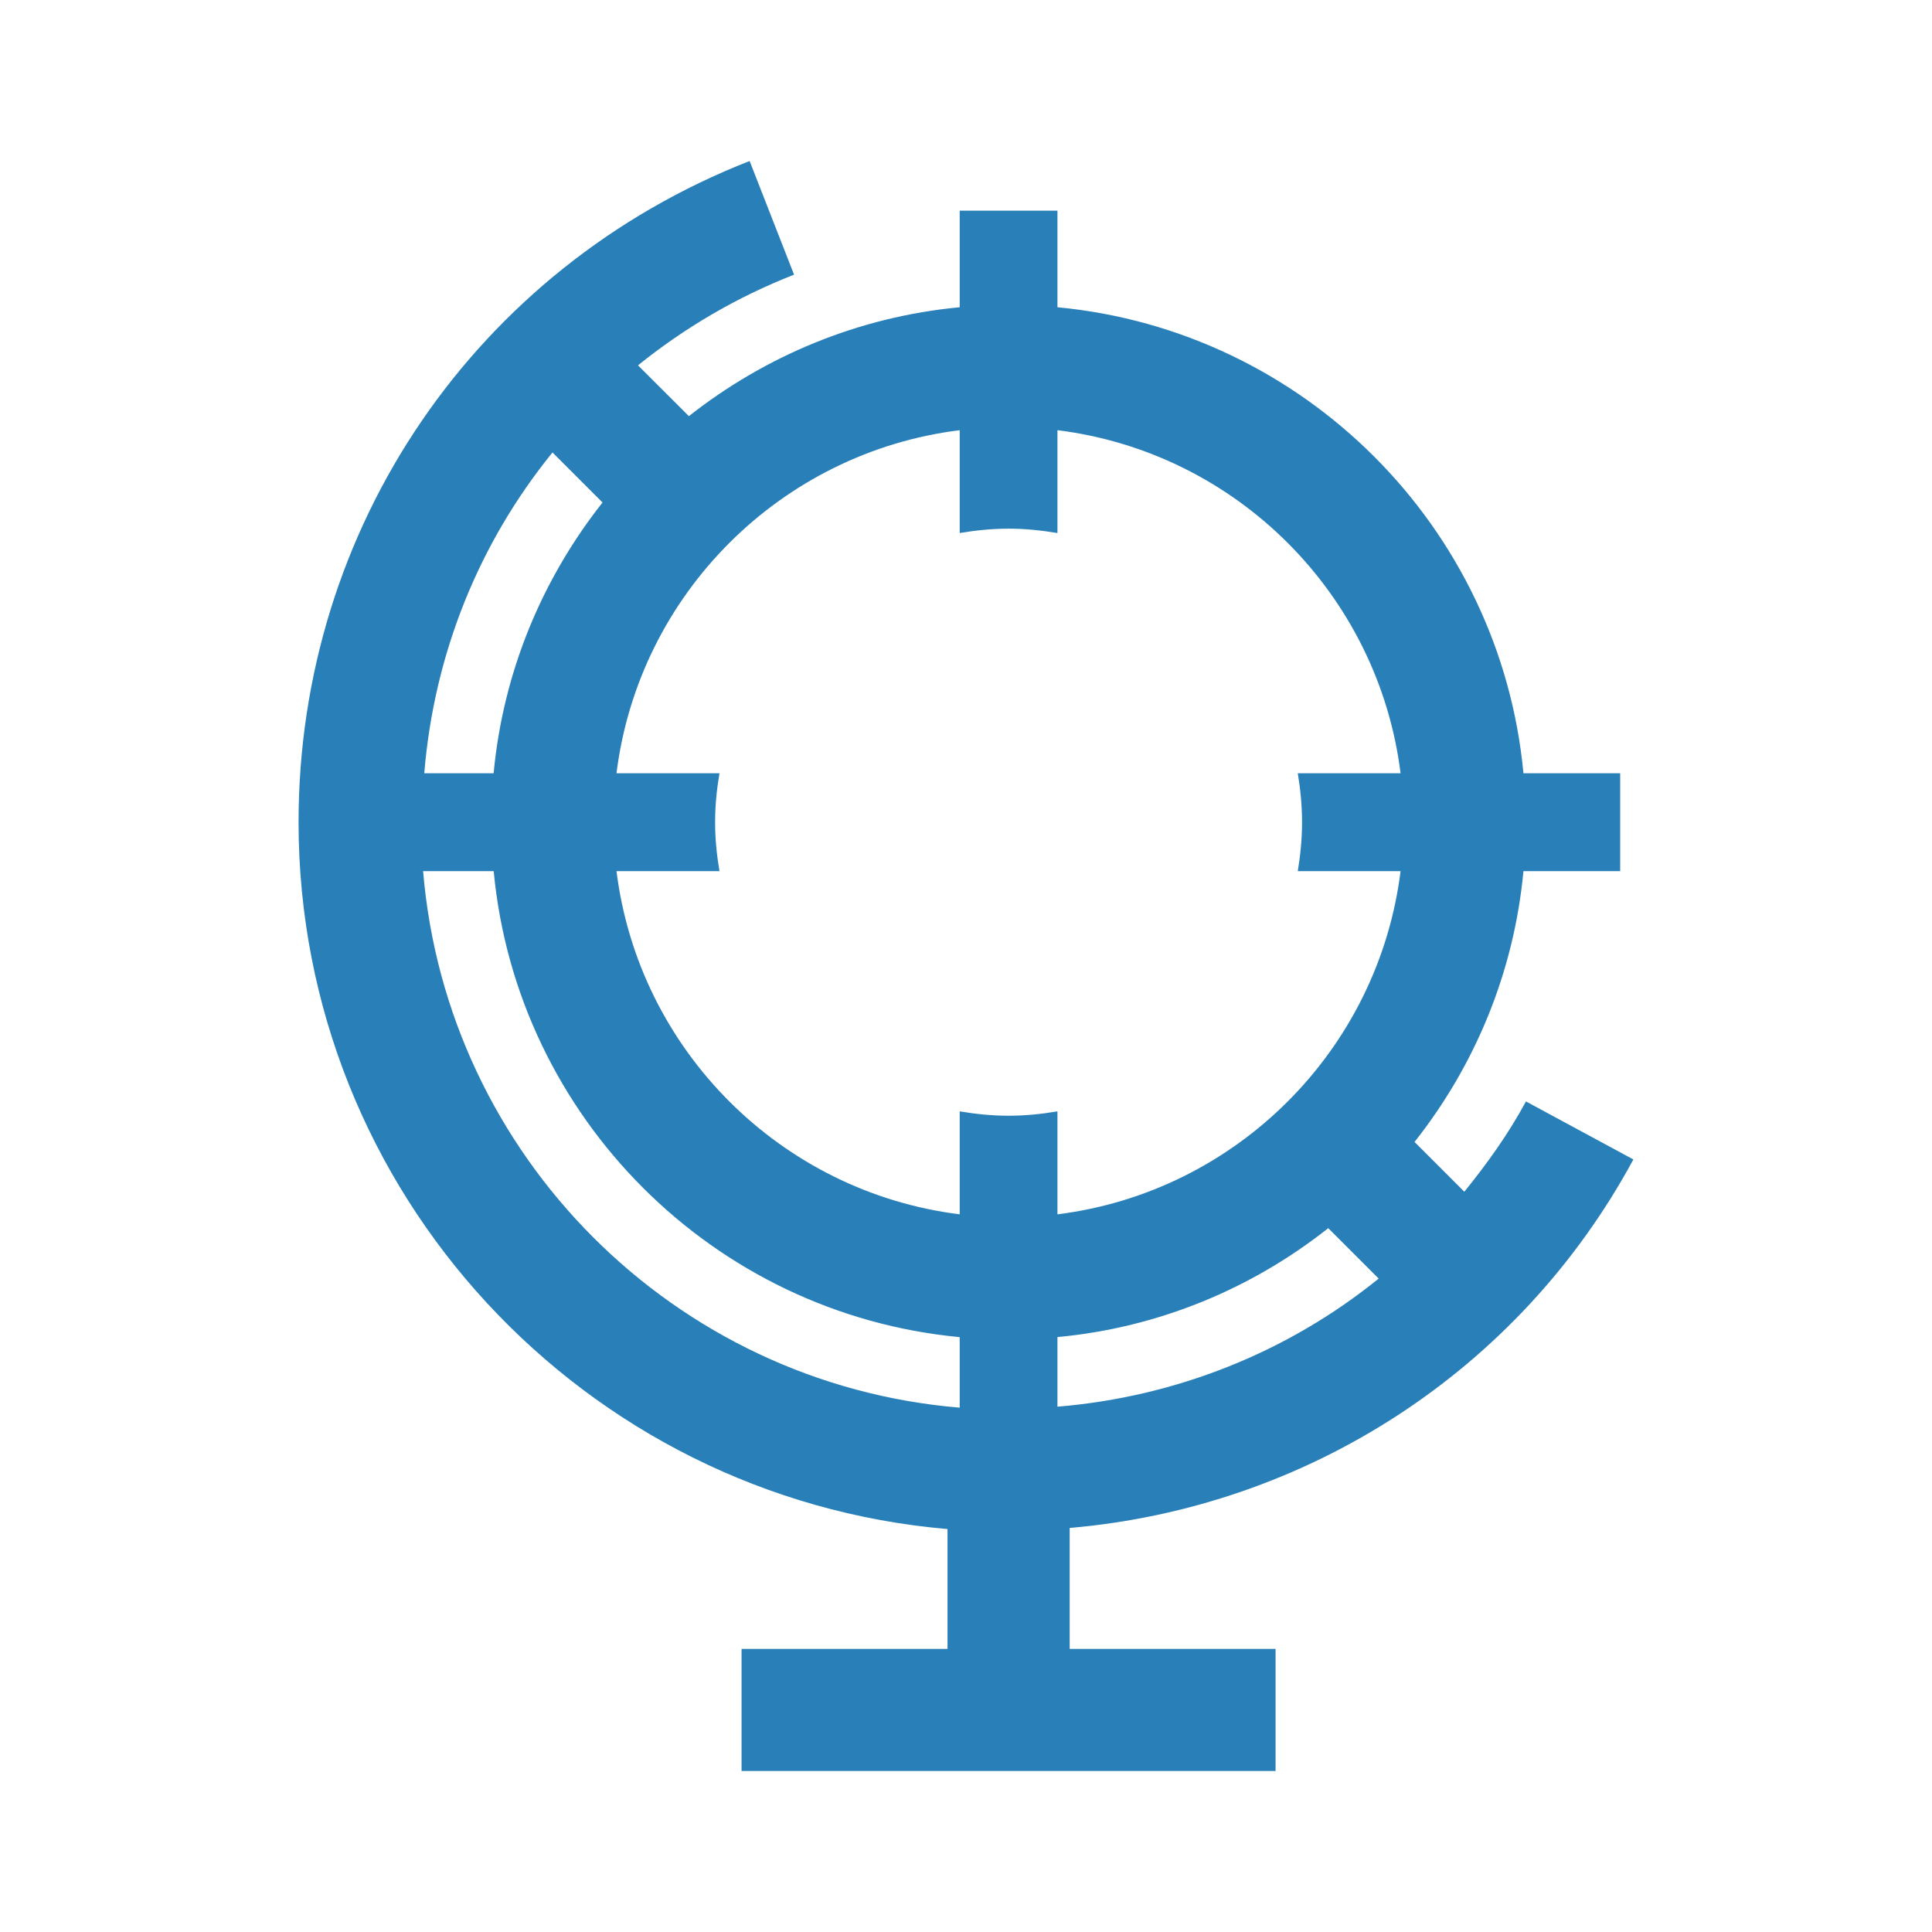 <?xml version="1.0" encoding="UTF-8" standalone="no"?>
<!-- Generator: Adobe Illustrator 15.0.2, SVG Export Plug-In  -->

<svg
   xmlns:dc="http://purl.org/dc/elements/1.1/"
   xmlns:cc="http://creativecommons.org/ns#"
   xmlns:rdf="http://www.w3.org/1999/02/22-rdf-syntax-ns#"
   xmlns:svg="http://www.w3.org/2000/svg"
   xmlns="http://www.w3.org/2000/svg"
   xmlns:sodipodi="http://sodipodi.sourceforge.net/DTD/sodipodi-0.dtd"
   xmlns:inkscape="http://www.inkscape.org/namespaces/inkscape"
   version="1.1"
   x="0px"
   y="0px"
   width="30px"
   height="30px"
   viewBox="-4.636 -2.5 30 30"
   overflow="visible"
   enable-background="new -4.636 -2.5 30 30"
   xml:space="preserve"
   id="svg3047"
   inkscape:version="0.48.4 r9939"
   sodipodi:docname="Coordination-system.svg"><sodipodi:namedview
     pagecolor="#ffffff"
     bordercolor="#666666"
     borderopacity="1"
     objecttolerance="10"
     gridtolerance="10"
     guidetolerance="10"
     inkscape:pageopacity="0"
     inkscape:pageshadow="2"
     inkscape:window-width="753"
     inkscape:window-height="480"
     id="namedview3053"
     showgrid="false"
     inkscape:zoom="7.8666667"
     inkscape:cx="15"
     inkscape:cy="15"
     inkscape:window-x="65"
     inkscape:window-y="24"
     inkscape:window-maximized="0"
     inkscape:current-layer="svg3047" /><defs
     id="defs3049" /><path
     d="M20.727,15.504l-1.668-0.901c-0.273,0.506-0.604,0.966-0.957,1.402l-0.773-0.773c0.934-1.181,1.543-2.625,1.691-4.205h1.502  v-1.52H19.02c-0.359-3.825-3.41-6.875-7.236-7.236v-1.5h-1.518v1.5c-1.58,0.149-3.024,0.76-4.205,1.691l-0.79-0.789  C5.988,2.594,6.8,2.115,7.694,1.765L7.004,0C2.749,1.667,0,5.697,0,10.267c0,5.758,4.441,10.493,10.077,10.976v1.861H6.879V25h8.292  v-1.896h-3.197v-1.878C15.651,20.909,18.95,18.792,20.727,15.504z M15.989,16.571l0.783,0.783c-1.408,1.14-3.141,1.836-4.988,1.989  v-1.081C13.364,18.115,14.809,17.504,15.989,16.571z M10.266,4.18v1.597c0.248-0.042,0.5-0.068,0.76-0.068  c0.26,0,0.512,0.027,0.758,0.068V4.18c2.779,0.345,4.982,2.549,5.328,5.327h-1.596c0.041,0.248,0.066,0.5,0.066,0.76  s-0.025,0.512-0.066,0.76h1.596c-0.346,2.778-2.549,4.982-5.328,5.329v-1.599c-0.246,0.042-0.498,0.068-0.758,0.068  c-0.26,0-0.512-0.026-0.76-0.068v1.599c-2.778-0.346-4.983-2.551-5.329-5.329h1.599c-0.042-0.248-0.068-0.5-0.068-0.76  s0.026-0.512,0.068-0.76H4.937C5.282,6.729,7.487,4.525,10.266,4.18z M1.952,9.507c0.153-1.866,0.856-3.584,1.991-4.981l0.777,0.777  C3.788,6.483,3.177,7.928,3.029,9.507H1.952z M1.934,11.027h1.096c0.36,3.825,3.41,6.875,7.236,7.236v1.095  C5.837,18.99,2.302,15.455,1.934,11.027z"
     id="path3051"
     style="fill:#2980b9;fill-opacity:1" /></svg>